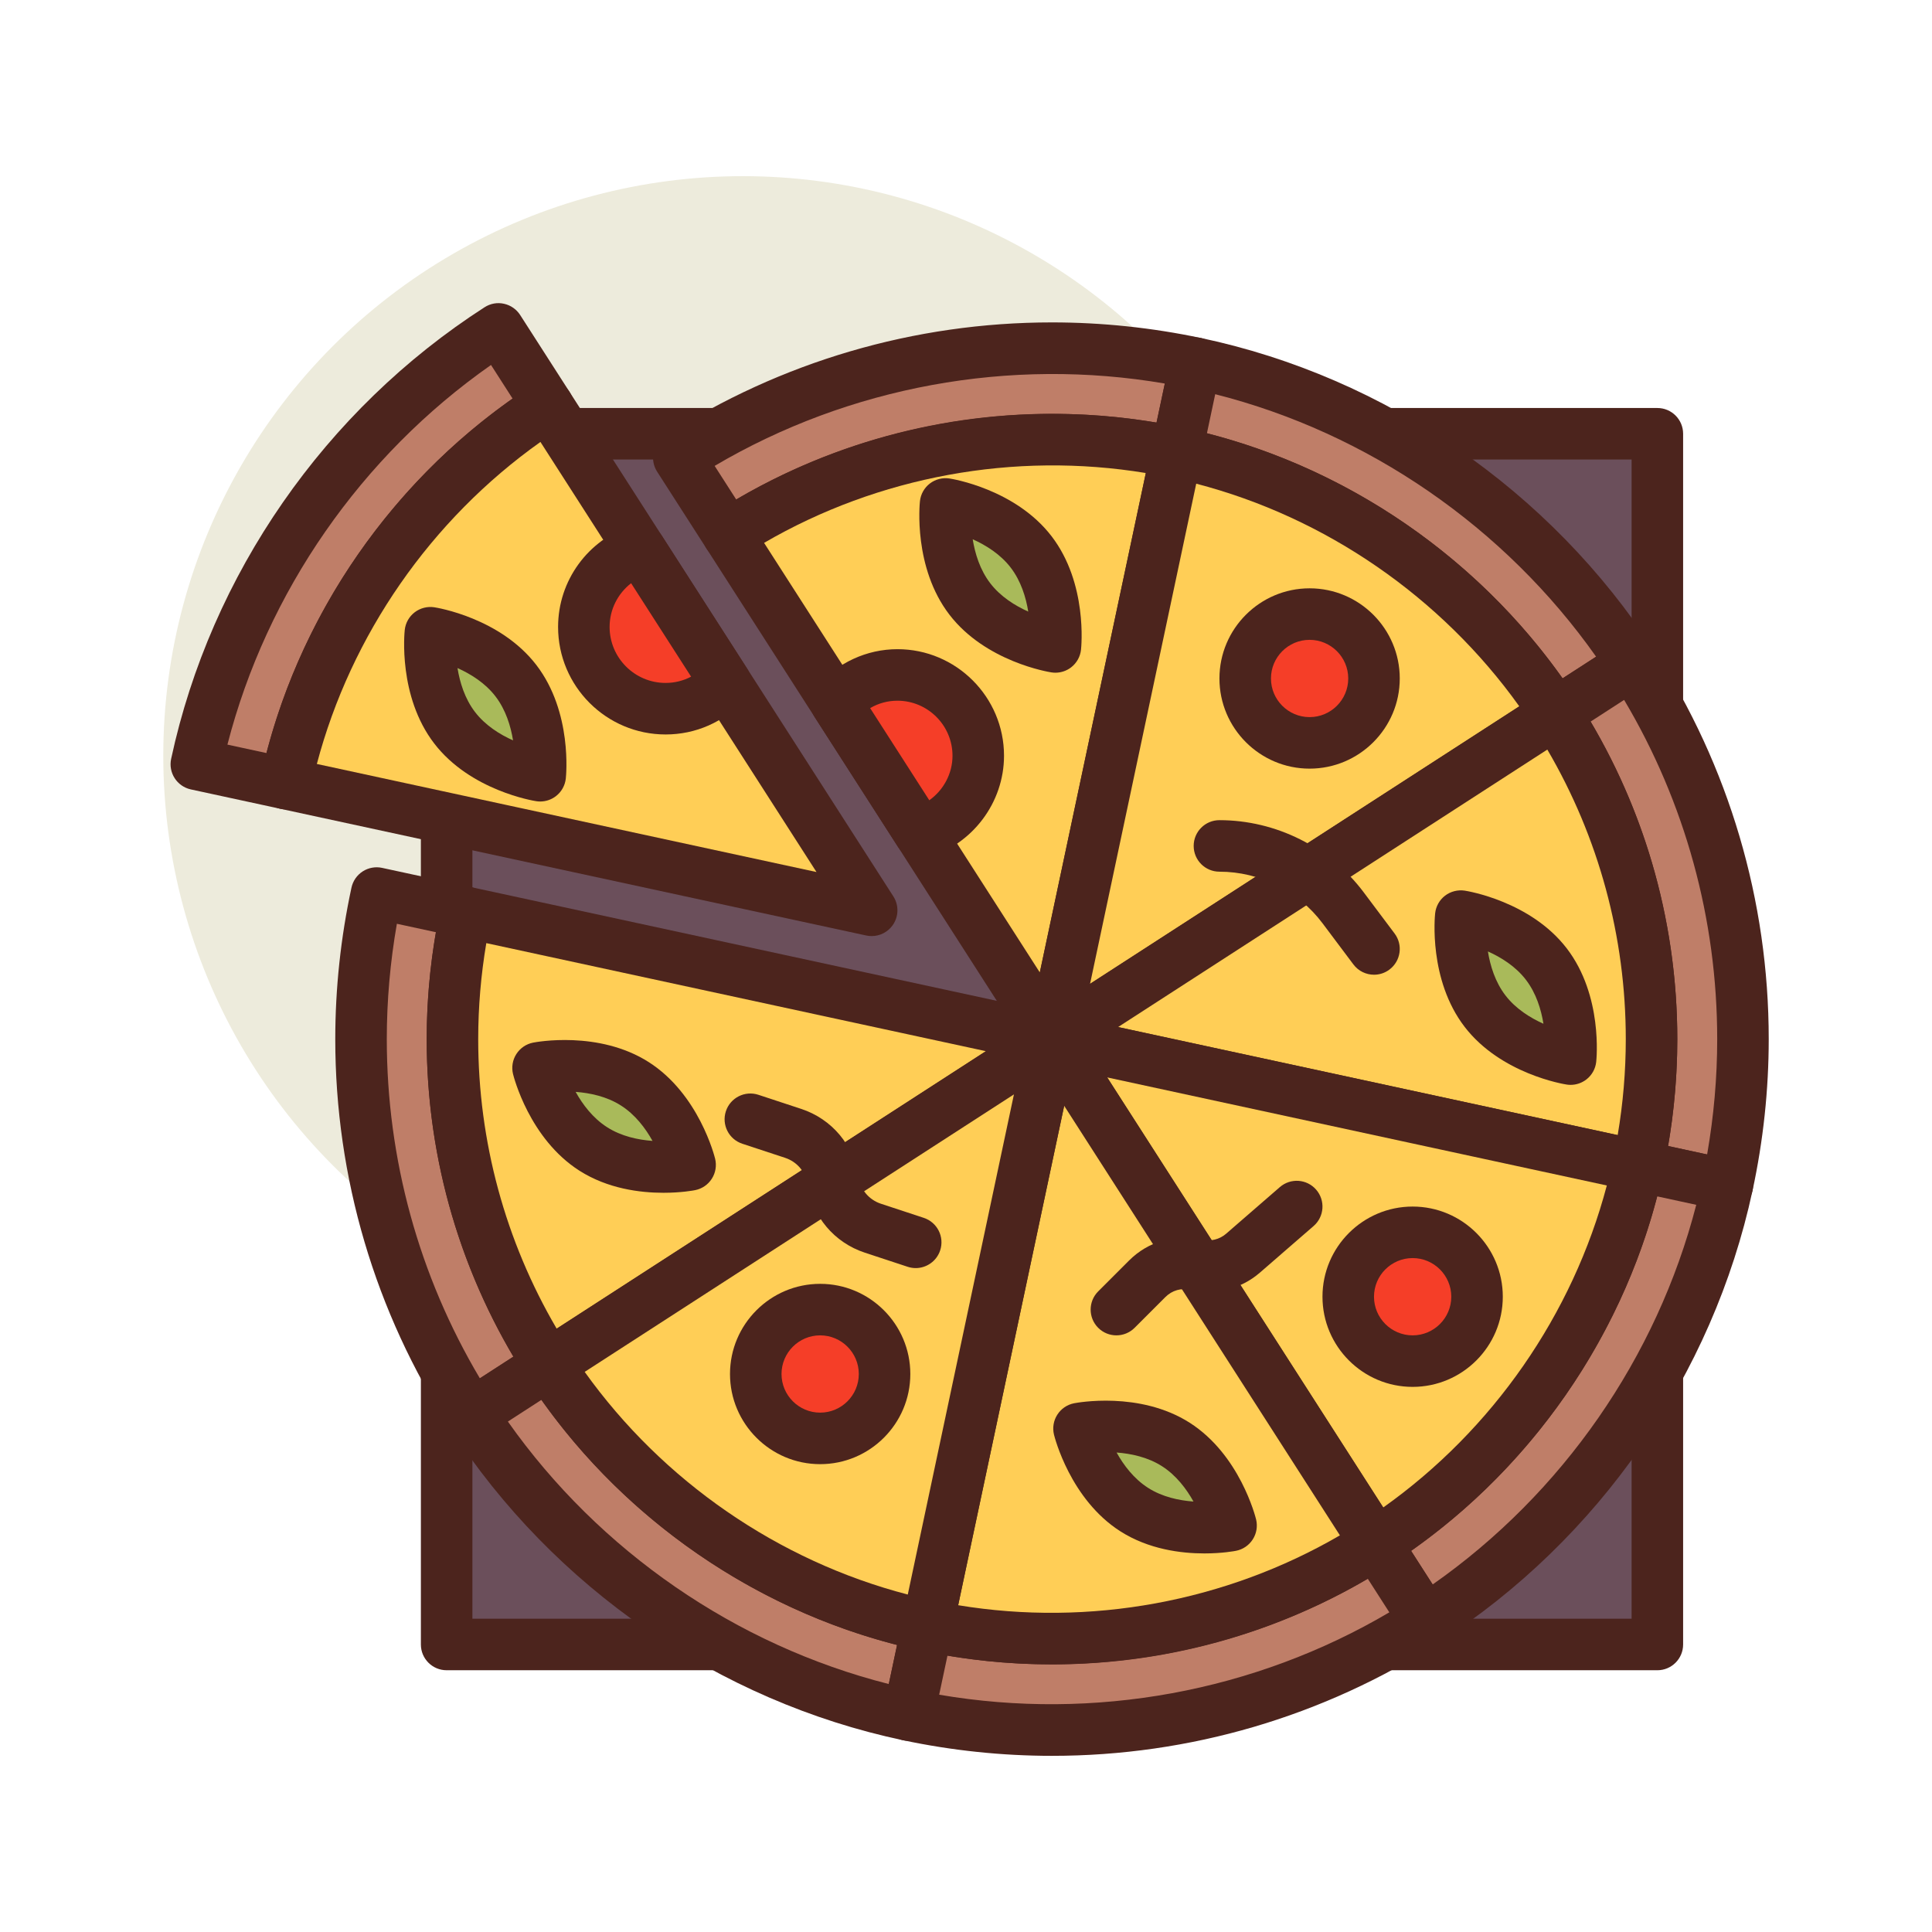 <svg id="pizza_x5F_slices" enable-background="new 0 0 300 300" height="512" viewBox="0 0 300 300" width="512" xmlns="http://www.w3.org/2000/svg"><circle cx="115.354" cy="117.354" fill="#edebdc" r="90"/><path d="m69.354 67.354h188v188h-188z" fill="#6b4f5b"/><path d="m257.354 259.354h-188c-2.211 0-4-1.791-4-4v-188c0-2.209 1.789-4 4-4h188c2.211 0 4 1.791 4 4v188c0 2.208-1.79 4-4 4zm-184-8h180v-180h-180z" fill="#4c241d"/><path d="m85.072 63.019-7.666-11.943c-23.579 15.167-40.829 39.298-46.921 67.595l13.874 3.001c5.286-24.553 20.253-45.493 40.713-58.653z" fill="#bf7e68"/><path d="m44.357 125.672c-.281 0-.566-.029-.844-.09l-13.871-3c-2.16-.467-3.531-2.594-3.066-4.752 6.16-28.631 23.898-54.188 48.664-70.117.895-.578 1.98-.781 3.016-.545 1.035.225 1.941.854 2.516 1.748l7.668 11.943c1.191 1.857.652 4.33-1.203 5.523-19.832 12.756-34.035 33.215-38.969 56.131-.223 1.037-.852 1.943-1.742 2.52-.653.42-1.407.639-2.169.639zm-9.043-10.049 6.059 1.311c5.754-22.109 19.445-41.83 38.219-55.045l-3.348-5.217c-20.152 14.113-34.828 35.252-40.93 58.951z" fill="#4c241d"/><path d="m163.354 68.255c6.63 0 13.094.705 19.331 2.023l2.947-13.886c-7.188-1.519-14.638-2.331-22.278-2.331-21.353 0-41.231 6.263-57.948 17.016l7.666 11.943c14.505-9.331 31.753-14.765 50.282-14.765z" fill="#bf7e68"/><path d="m113.072 87.02c-.285 0-.57-.029-.852-.092-1.035-.225-1.941-.854-2.516-1.748l-7.668-11.943c-1.191-1.857-.652-4.33 1.203-5.525 17.957-11.547 38.742-17.65 60.113-17.65 7.738 0 15.516.814 23.105 2.418 1.039.221 1.945.844 2.523 1.732.582.891.781 1.973.562 3.012l-2.942 13.883c-.457 2.16-2.559 3.553-4.742 3.084-6.082-1.285-12.309-1.938-18.504-1.938-17.109 0-33.746 4.887-48.117 14.129-.653.421-1.403.638-2.165.638zm-2.101-14.676 3.348 5.215c19.512-11.445 42.781-15.74 65.266-11.941l1.289-6.062c-24.075-4.13-49.017.467-69.903 12.788z" fill="#4c241d"/><path d="m241.523 110.816 11.918-7.705c-15.25-23.54-39.456-40.73-67.81-46.719l-2.947 13.886c24.604 5.196 45.607 20.112 58.839 40.538z" fill="#bf7e68"/><path d="m241.529 114.816c-1.312 0-2.594-.643-3.359-1.824-12.836-19.811-33.359-33.953-56.312-38.801-1.039-.221-1.945-.844-2.523-1.732-.582-.891-.781-1.973-.562-3.012l2.945-13.885c.461-2.156 2.566-3.537 4.742-3.084 28.672 6.057 54.309 23.717 70.34 48.457.578.891.777 1.975.555 3.014-.223 1.037-.848 1.945-1.738 2.521l-11.918 7.705c-.674.434-1.428.641-2.17.641zm-54.117-47.541c22.152 5.672 41.934 19.305 55.227 38.057l5.203-3.363c-14.195-20.131-35.406-34.744-59.145-40.758z" fill="#4c241d"/><path d="m256.452 161.354c0 6.755-.737 13.335-2.104 19.681l13.874 3.001c1.574-7.314 2.424-14.897 2.424-22.682 0-21.479-6.335-41.466-17.205-58.243l-11.918 7.705c9.432 14.558 14.929 31.901 14.929 50.538z" fill="#bf7e68"/><path d="m268.221 188.035c-.281 0-.566-.029-.844-.09l-13.871-3c-2.16-.467-3.531-2.594-3.066-4.752 1.336-6.197 2.012-12.535 2.012-18.84 0-17.215-4.938-33.938-14.281-48.363-.578-.891-.777-1.975-.555-3.012s.848-1.945 1.738-2.521l11.918-7.705c1.855-1.201 4.328-.668 5.527 1.186 11.676 18.023 17.848 38.916 17.848 60.416 0 7.873-.848 15.787-2.516 23.525-.223 1.037-.852 1.943-1.742 2.518-.653.419-1.407.638-2.168.638zm-9.2-10.082 6.059 1.311c1.039-5.924 1.566-11.93 1.566-17.91 0-18.617-4.984-36.742-14.453-52.672l-5.203 3.365c8.816 14.922 13.461 31.885 13.461 49.307 0 5.542-.48 11.111-1.43 16.599z" fill="#4c241d"/><path d="m70.255 161.354c0-6.755.737-13.335 2.104-19.681l-13.874-3.001c-1.575 7.314-2.424 14.897-2.424 22.682 0 21.478 6.335 41.465 17.205 58.242l11.918-7.705c-9.432-14.558-14.929-31.901-14.929-50.537z" fill="#bf7e68"/><path d="m73.268 223.596c-1.312 0-2.594-.643-3.359-1.826-11.676-18.023-17.848-38.916-17.848-60.416 0-7.873.848-15.787 2.516-23.525.223-1.037.852-1.943 1.742-2.518.895-.576 1.984-.773 3.012-.549l13.871 3c2.16.467 3.531 2.592 3.066 4.75-1.336 6.215-2.012 12.555-2.012 18.842 0 17.215 4.938 33.938 14.281 48.363.578.891.777 1.975.555 3.012s-.848 1.945-1.738 2.521l-11.918 7.705c-.672.434-1.426.641-2.168.641zm-11.641-80.153c-1.039 5.924-1.566 11.93-1.566 17.91 0 18.617 4.984 36.742 14.453 52.672l5.203-3.365c-8.816-14.922-13.461-31.885-13.461-49.307 0-5.531.48-11.098 1.43-16.6z" fill="#4c241d"/><path d="m85.184 211.891-11.918 7.705c15.25 23.54 39.456 40.73 67.81 46.719l2.947-13.886c-24.604-5.196-45.606-20.112-58.839-40.538z" fill="#bf7e68"/><path d="m141.08 270.314c-.273 0-.551-.027-.832-.086-28.672-6.057-54.309-23.717-70.34-48.457-.578-.891-.777-1.975-.555-3.014.223-1.037.848-1.945 1.738-2.521l11.918-7.705c1.855-1.201 4.328-.668 5.527 1.184 12.836 19.811 33.359 33.953 56.312 38.801 1.039.221 1.945.844 2.523 1.732.582.891.781 1.973.562 3.012l-2.945 13.885c-.396 1.88-2.06 3.169-3.908 3.169zm-62.215-49.576c14.195 20.131 35.406 34.744 59.145 40.758l1.285-6.064c-22.148-5.672-41.934-19.305-55.227-38.059z" fill="#4c241d"/><path d="m268.223 184.036-13.874-3.001c-5.286 24.553-20.254 45.493-40.713 58.653l7.667 11.943c23.577-15.167 40.827-39.298 46.92-67.595z" fill="#bf7e68"/><path d="m221.303 255.631c-.285 0-.57-.029-.852-.092-1.035-.225-1.941-.854-2.516-1.748l-7.668-11.943c-1.191-1.857-.652-4.33 1.203-5.523 19.832-12.756 34.035-33.215 38.969-56.131.223-1.037.852-1.943 1.742-2.52s1.98-.773 3.012-.549l13.871 3c2.16.467 3.531 2.594 3.066 4.752-6.16 28.629-23.898 54.186-48.664 70.117-.648.42-1.402.637-2.163.637zm-2.188-14.813 3.348 5.217c20.152-14.115 34.828-35.254 40.93-58.951l-6.059-1.311c-5.754 22.11-19.445 41.831-38.219 55.045z" fill="#4c241d"/><path d="m163.354 254.452c-6.63 0-13.094-.705-19.331-2.022l-2.947 13.886c7.188 1.519 14.638 2.331 22.278 2.331 21.353 0 41.231-6.263 57.948-17.016l-7.667-11.943c-14.505 9.33-31.753 14.764-50.281 14.764z" fill="#bf7e68"/><path d="m163.354 272.646c-7.738 0-15.516-.814-23.105-2.418-1.039-.221-1.945-.844-2.523-1.732-.582-.891-.781-1.973-.562-3.012l2.945-13.885c.457-2.158 2.574-3.525 4.742-3.084 6.074 1.285 12.301 1.936 18.504 1.936 17.109 0 33.75-4.885 48.117-14.127.895-.578 1.98-.775 3.016-.545 1.035.225 1.941.854 2.516 1.748l7.668 11.943c1.191 1.857.652 4.33-1.203 5.525-17.959 11.548-38.744 17.651-60.115 17.651zm-17.52-9.494c24.074 4.127 49.016-.469 69.902-12.789l-3.348-5.215c-19.516 11.447-42.809 15.729-65.266 11.941z" fill="#4c241d"/><path d="m163.354 161.354v-.001z" fill="#ffce56"/><path d="m163.432 165.354c-2.207 0-4.02-1.791-4.02-4s1.773-4 3.98-4h.039c2.211 0 4 1.791 4 4s-1.788 4-3.999 4z" fill="#4c241d"/><path d="m135.354 141.354-50.282-78.335c-20.459 13.16-35.427 34.099-40.713 58.653z" fill="#ffce56"/><path d="m135.354 145.354c-.281 0-.562-.029-.844-.09l-90.996-19.682c-2.16-.467-3.531-2.594-3.066-4.752 5.375-24.98 20.852-47.277 42.461-61.174.895-.58 1.977-.779 3.016-.545 1.035.225 1.941.854 2.516 1.748l50.281 78.334c.871 1.359.84 3.111-.082 4.439-.759 1.093-1.994 1.722-3.286 1.722zm-86.153-26.727 77.582 16.781-42.863-66.781c-17.004 12.066-29.422 29.949-34.719 50z" fill="#4c241d"/><path d="m163.354 161.353 19.331-91.076c-6.237-1.318-12.701-2.023-19.331-2.023-18.528 0-35.776 5.435-50.282 14.765z" fill="#ffce56"/><path d="m163.354 165.354c-1.348 0-2.621-.68-3.367-1.84l-50.282-78.334c-1.191-1.857-.652-4.33 1.203-5.523 15.664-10.076 33.797-15.402 52.445-15.402 6.754 0 13.535.709 20.16 2.109 1.039.221 1.945.844 2.523 1.732.582.891.781 1.975.562 3.012l-19.332 91.076c-.34 1.588-1.598 2.812-3.195 3.105-.237.043-.479.065-.717.065zm-44.708-81.057 42.816 66.705 16.461-77.551c-20.441-3.369-41.527.522-59.277 10.846z" fill="#4c241d"/><path d="" fill="#ffce56"/><path d="m163.432 165.354c-2.207 0-4.02-1.791-4.02-4s1.773-4 3.98-4h.039c2.211 0 4 1.791 4 4s-1.788 4-3.999 4z" fill="#4c241d"/><path d="m241.523 110.816c-13.233-20.426-34.235-35.342-58.839-40.539l-19.331 91.076z" fill="#ffce56"/><path d="m163.354 165.354c-.793 0-1.586-.236-2.27-.705-1.332-.918-1.98-2.545-1.645-4.125l19.332-91.076c.465-2.158 2.574-3.529 4.742-3.084 25.02 5.285 47.387 20.695 61.367 42.277.578.893.777 1.977.555 3.014s-.848 1.945-1.738 2.521l-78.172 50.537c-.66.428-1.418.641-2.171.641zm22.394-90.247-16.484 77.662 66.652-43.09c-12.137-16.98-30.082-29.347-50.168-34.572z" fill="#4c241d"/><path d="" fill="#ffce56"/><path d="m163.432 165.354c-2.207 0-4.02-1.791-4.02-4s1.773-4 3.98-4h.039c2.211 0 4 1.791 4 4s-1.788 4-3.999 4z" fill="#4c241d"/><path d="m72.358 141.672c-1.366 6.346-2.104 12.927-2.104 19.681 0 18.637 5.498 35.98 14.929 50.537l78.17-50.537z" fill="#ffce56"/><path d="m85.186 215.891c-1.312 0-2.594-.643-3.359-1.826-10.188-15.723-15.57-33.949-15.57-52.711 0-6.852.738-13.756 2.191-20.521.223-1.039.848-1.945 1.742-2.521.895-.574 1.98-.775 3.012-.549l90.996 19.682c1.582.342 2.801 1.602 3.09 3.191.293 1.592-.402 3.199-1.762 4.078l-78.172 50.536c-.672.434-1.426.641-2.168.641zm-9.672-69.444c-.836 4.943-1.258 9.941-1.258 14.906 0 15.877 4.203 31.336 12.184 44.959l66.648-43.086z" fill="#4c241d"/><path d="m241.523 110.816-78.17 50.537 90.995 19.681c1.367-6.346 2.104-12.927 2.104-19.681 0-18.636-5.497-35.979-14.929-50.537z" fill="#ffce56"/><path d="m254.35 185.035c-.281 0-.566-.029-.844-.09l-90.996-19.682c-1.582-.342-2.801-1.602-3.09-3.191-.293-1.592.402-3.199 1.762-4.078l78.172-50.537c1.855-1.201 4.328-.668 5.527 1.186 10.188 15.723 15.57 33.949 15.57 52.711 0 6.869-.738 13.775-2.191 20.523-.223 1.039-.852 1.945-1.742 2.52-.653.419-1.407.638-2.168.638zm-80.731-25.555 77.574 16.779c.836-4.932 1.258-9.93 1.258-14.906 0-15.877-4.203-31.336-12.184-44.959z" fill="#4c241d"/><path d="m213.635 239.688c20.459-13.16 35.427-34.099 40.713-58.653l-90.995-19.681z" fill="#ffce56"/><path d="m213.635 243.688c-.285 0-.57-.029-.852-.092-1.035-.225-1.941-.854-2.516-1.748l-50.281-78.334c-.871-1.359-.84-3.111.082-4.439.922-1.33 2.547-1.977 4.129-1.631l90.996 19.682c2.16.467 3.531 2.594 3.066 4.752-5.375 24.98-20.852 47.277-42.461 61.174-.652.419-1.402.636-2.163.636zm-41.711-76.389 42.863 66.781c17.004-12.066 29.422-29.949 34.719-50z" fill="#4c241d"/><path d="m163.354 161.354-19.331 91.076c6.237 1.318 12.701 2.022 19.331 2.022 18.528 0 35.776-5.435 50.282-14.765z" fill="#ffce56"/><path d="m163.354 258.451c-6.758 0-13.539-.709-20.16-2.107-1.039-.221-1.945-.844-2.523-1.732-.582-.891-.781-1.975-.562-3.012l19.332-91.076c.34-1.588 1.598-2.812 3.195-3.105 1.59-.285 3.207.412 4.086 1.775l50.281 78.334c1.191 1.857.652 4.33-1.203 5.523-15.661 10.076-33.798 15.4-52.446 15.4zm-14.571-9.195c20.414 3.369 41.527-.518 59.277-10.846l-42.816-66.705z" fill="#4c241d"/><path d="m163.354 161.354-78.17 50.537c13.233 20.426 34.235 35.342 58.839 40.539z" fill="#ffce56"/><path d="m144.025 256.43c-.273 0-.551-.027-.832-.086-25.016-5.285-47.383-20.695-61.367-42.277-.578-.893-.777-1.975-.555-3.014.223-1.037.848-1.945 1.738-2.521l78.172-50.537c1.355-.877 3.109-.848 4.441.064 1.332.918 1.98 2.545 1.645 4.125l-19.332 91.076c-.402 1.881-2.062 3.17-3.91 3.17zm-53.234-43.405c12.137 16.982 30.082 29.35 50.168 34.574l16.484-77.662z" fill="#4c241d"/><circle cx="203.354" cy="105.354" fill="#f53e28" r="10"/><path d="m203.354 119.354c-7.719 0-14-6.281-14-14s6.281-14 14-14 14 6.281 14 14-6.282 14-14 14zm0-20c-3.309 0-6 2.691-6 6s2.691 6 6 6 6-2.691 6-6-2.692-6-6-6z" fill="#4c241d"/><path d="m139.354 104.804c-3.804 0-7.172 1.729-9.473 4.402l12.936 20.152c5.234-1.511 9.087-6.283 9.087-12.005-.001-6.93-5.62-12.549-12.55-12.549z" fill="#f53e28"/><path d="m142.814 133.357c-1.336 0-2.617-.672-3.367-1.84l-12.934-20.152c-.953-1.488-.82-3.43.336-4.77 3.168-3.68 7.727-5.791 12.504-5.791 9.125 0 16.551 7.424 16.551 16.549 0 7.295-4.926 13.812-11.98 15.848-.367.106-.742.156-1.11.156zm-7.699-23.4 9.184 14.307c2.207-1.57 3.605-4.131 3.605-6.91 0-4.713-3.836-8.549-8.551-8.549-1.515 0-2.96.398-4.238 1.152z" fill="#4c241d"/><circle cx="219.354" cy="201.354" fill="#f53e28" r="10"/><path d="m219.354 215.354c-7.719 0-14-6.281-14-14s6.281-14 14-14 14 6.281 14 14-6.282 14-14 14zm0-20c-3.309 0-6 2.691-6 6s2.691 6 6 6 6-2.691 6-6-2.692-6-6-6z" fill="#4c241d"/><path d="m103.354 110.047c3.678 0 6.963-1.588 9.281-4.088l-13.23-20.609c-5.064 1.667-8.745 6.381-8.745 12.004 0 7.01 5.683 12.693 12.694 12.693z" fill="#f53e28"/><path d="m103.354 114.047c-9.207 0-16.695-7.488-16.695-16.693 0-7.188 4.621-13.537 11.496-15.803 1.719-.576 3.625.102 4.617 1.639l13.23 20.609c.984 1.535.805 3.543-.434 4.881-3.214 3.461-7.55 5.367-12.214 5.367zm-5.356-23.485c-2.07 1.607-3.34 4.086-3.34 6.791 0 4.793 3.902 8.693 8.695 8.693 1.402 0 2.746-.336 3.961-.973z" fill="#4c241d"/><circle cx="127.354" cy="213.354" fill="#f53e28" r="10"/><g fill="#4c241d"><path d="m127.354 227.354c-7.719 0-14-6.281-14-14s6.281-14 14-14 14 6.281 14 14-6.282 14-14 14zm0-20c-3.309 0-6 2.691-6 6s2.691 6 6 6 6-2.691 6-6-2.692-6-6-6z"/><path d="m213.357 151.354c-1.219 0-2.418-.553-3.203-1.6l-4.801-6.4c-3.758-5.01-9.738-8-16-8-2.211 0-4-1.791-4-4s1.789-4 4-4c8.766 0 17.141 4.188 22.398 11.199l4.801 6.4c1.328 1.768.969 4.275-.801 5.6-.718.541-1.558.801-2.394.801z"/><path d="m173.354 207.354c-1.023 0-2.047-.391-2.828-1.172-1.562-1.562-1.562-4.094 0-5.656l4.785-4.785c2.996-2.998 7.242-4.215 11.383-3.246 1.289.299 2.676-.039 3.684-.912l8.355-7.25c1.668-1.445 4.195-1.271 5.641.4 1.449 1.668 1.27 4.193-.398 5.643l-8.352 7.248c-2.938 2.553-6.969 3.547-10.75 2.66-1.43-.334-2.879.086-3.906 1.115l-4.785 4.783c-.783.781-1.806 1.172-2.829 1.172z"/><path d="m142.189 196.908c-.414 0-.836-.066-1.25-.203l-6.641-2.188c-4.762-1.566-8.176-5.623-8.902-10.582-.285-1.945-1.621-3.533-3.488-4.148l-6.641-2.188c-2.102-.691-3.242-2.951-2.551-5.051.691-2.098 2.957-3.238 5.051-2.547l6.641 2.188c4.762 1.566 8.176 5.623 8.902 10.582.285 1.945 1.621 3.533 3.488 4.148l6.641 2.188c2.102.691 3.242 2.951 2.551 5.051-.554 1.682-2.121 2.75-3.801 2.75z"/></g><path d="m240.112 149.699c4.709 6.132 3.768 14.758 3.768 14.758s-8.576-1.317-13.285-7.45c-4.709-6.132-3.768-14.758-3.768-14.758s8.576 1.318 13.285 7.45z" fill="#a9ba5a"/><path d="m243.881 168.457c-.203 0-.406-.016-.605-.047-.418-.062-10.23-1.645-15.852-8.967-5.625-7.322-4.621-17.211-4.574-17.627.117-1.086.676-2.074 1.539-2.738.867-.666 1.992-.939 3.043-.781.418.062 10.23 1.645 15.852 8.965 5.625 7.324 4.621 17.213 4.574 17.629-.117 1.086-.676 2.074-1.539 2.738-.704.541-1.563.828-2.438.828zm-12.84-20.719c.355 2.199 1.121 4.744 2.727 6.832 1.602 2.088 3.863 3.486 5.898 4.398-.355-2.199-1.121-4.744-2.727-6.832 0-.002 0-.002 0-.002-1.601-2.085-3.863-3.484-5.898-4.396z" fill="#4c241d"/><path d="m160.112 85.699c4.709 6.132 3.768 14.758 3.768 14.758s-8.576-1.317-13.285-7.45c-4.709-6.132-3.768-14.758-3.768-14.758s8.576 1.318 13.285 7.45z" fill="#a9ba5a"/><path d="m163.881 104.457c-.203 0-.406-.016-.605-.047-.418-.062-10.23-1.645-15.852-8.967-5.625-7.322-4.621-17.211-4.574-17.627.117-1.086.676-2.074 1.539-2.738.867-.666 1.992-.943 3.043-.781.418.062 10.23 1.645 15.852 8.965 5.625 7.324 4.621 17.213 4.574 17.629-.117 1.086-.676 2.074-1.539 2.738-.704.541-1.563.828-2.438.828zm-12.84-20.719c.355 2.199 1.121 4.744 2.727 6.832 1.602 2.088 3.863 3.486 5.898 4.398-.355-2.199-1.121-4.744-2.727-6.832 0-.002 0-.002 0-.002-1.601-2.085-3.863-3.484-5.898-4.396z" fill="#4c241d"/><path d="m80.112 105.699c4.709 6.132 3.768 14.758 3.768 14.758s-8.576-1.317-13.285-7.45c-4.709-6.132-3.768-14.758-3.768-14.758s8.576 1.318 13.285 7.45z" fill="#a9ba5a"/><path d="m83.881 124.457c-.203 0-.406-.016-.605-.047-.418-.062-10.23-1.645-15.852-8.967-5.625-7.322-4.621-17.211-4.574-17.627.117-1.086.676-2.074 1.539-2.738.867-.666 1.992-.945 3.043-.781.418.062 10.23 1.645 15.852 8.965 5.625 7.324 4.621 17.213 4.574 17.629-.117 1.086-.676 2.074-1.539 2.738-.704.541-1.563.828-2.438.828zm-12.84-20.719c.355 2.199 1.121 4.744 2.727 6.832 1.602 2.088 3.863 3.486 5.898 4.398-.355-2.199-1.121-4.744-2.727-6.832 0-.002 0-.002 0-.002-1.601-2.085-3.863-3.484-5.898-4.396z" fill="#4c241d"/><path d="m92.127 178.412c-6.519-4.158-8.577-12.587-8.577-12.587s8.511-1.688 15.03 2.47 8.577 12.587 8.577 12.587-8.511 1.688-15.03-2.47z" fill="#a9ba5a"/><path d="m103.014 185.215c-3.617 0-8.645-.627-13.039-3.43-7.781-4.965-10.211-14.604-10.312-15.012-.258-1.061-.074-2.18.516-3.1.586-.92 1.523-1.561 2.594-1.773.414-.08 10.176-1.943 17.961 3.021 7.781 4.965 10.211 14.604 10.312 15.012.258 1.061.074 2.18-.516 3.1-.586.92-1.523 1.561-2.594 1.773-.18.036-2.129.409-4.922.409zm-13.629-15.668c1.082 1.945 2.672 4.076 4.895 5.492 2.215 1.416 4.82 1.957 7.043 2.121-1.082-1.945-2.672-4.076-4.895-5.492-2.215-1.416-4.821-1.957-7.043-2.121z" fill="#4c241d"/><path d="m176.127 234.412c-6.519-4.158-8.577-12.587-8.577-12.587s8.511-1.688 15.03 2.47 8.577 12.587 8.577 12.587-8.511 1.688-15.03-2.47z" fill="#a9ba5a"/><path d="m187.014 241.215c-3.617 0-8.645-.627-13.039-3.43-7.781-4.965-10.211-14.604-10.312-15.012-.258-1.061-.074-2.18.516-3.1.586-.92 1.523-1.561 2.594-1.773.414-.078 10.176-1.941 17.961 3.021 7.781 4.965 10.211 14.604 10.312 15.012.258 1.061.074 2.18-.516 3.1-.586.92-1.523 1.561-2.594 1.773-.18.036-2.129.409-4.922.409zm-13.629-15.668c1.082 1.945 2.672 4.076 4.895 5.492 2.215 1.416 4.82 1.957 7.043 2.121-1.082-1.945-2.672-4.076-4.895-5.492-2.215-1.416-4.821-1.957-7.043-2.121z" fill="#4c241d"/></svg>